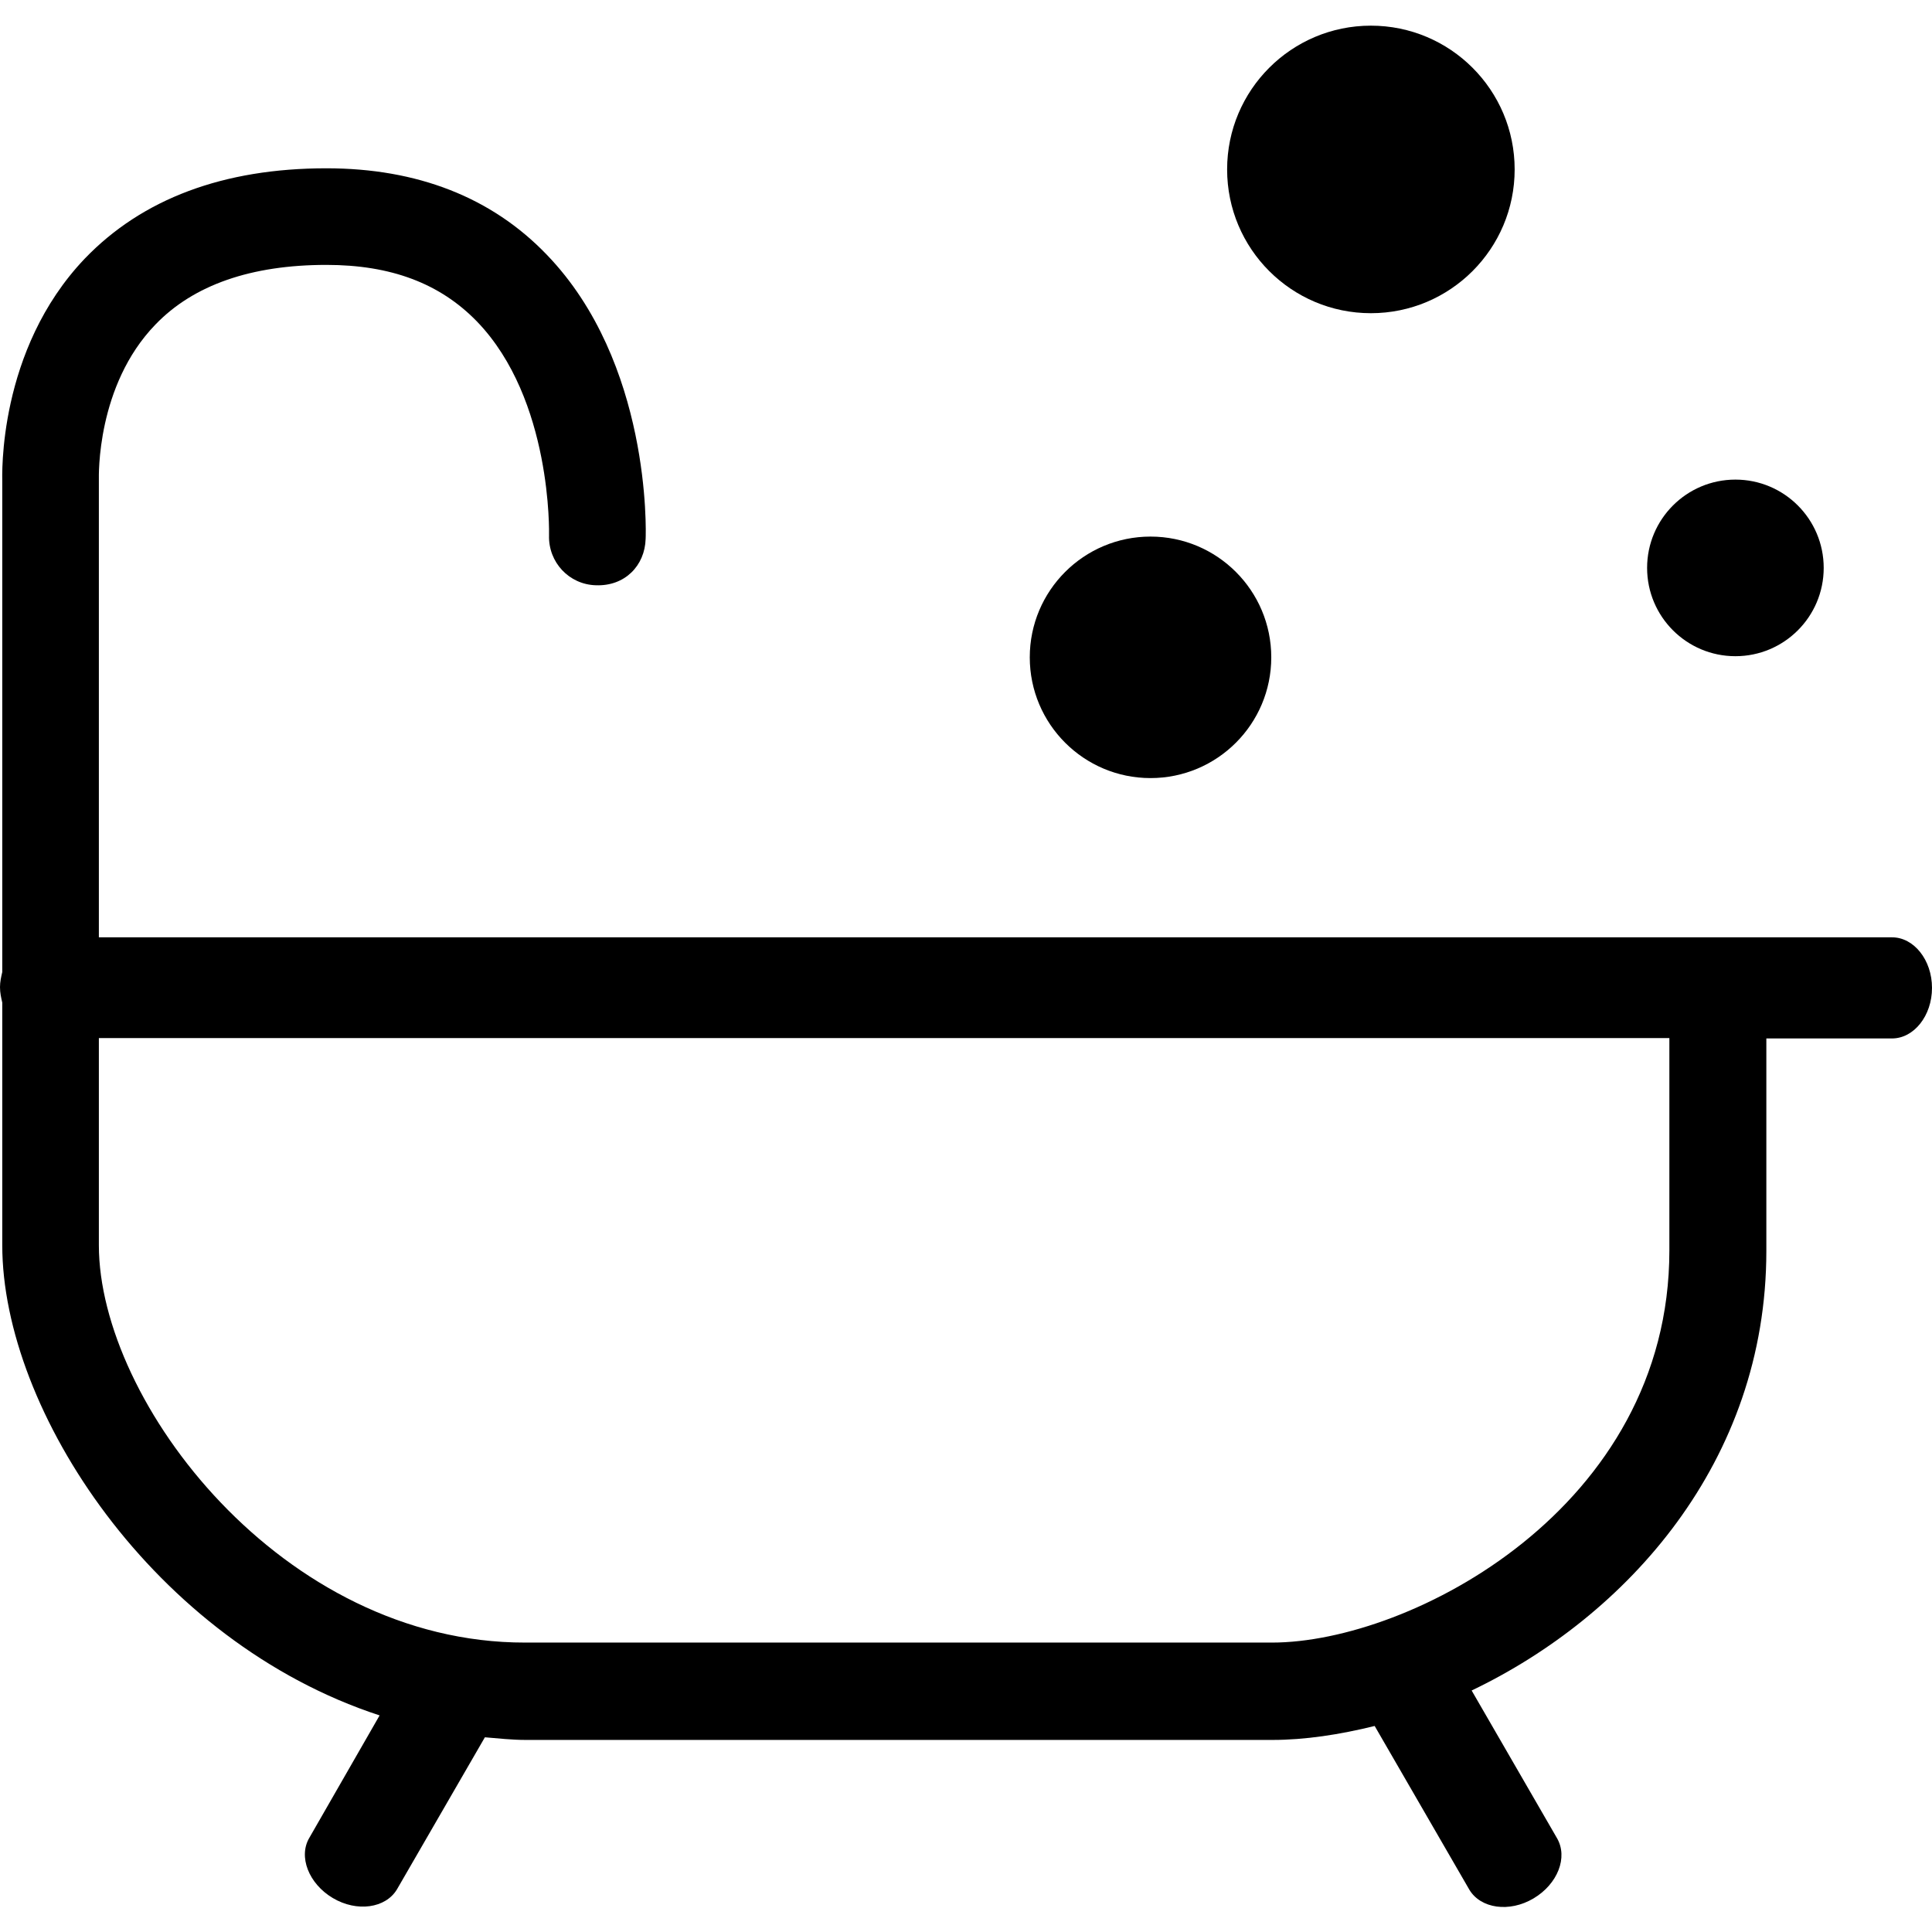 <?xml version="1.0" encoding="utf-8"?>
<!-- Generator: Adobe Illustrator 18.1.1, SVG Export Plug-In . SVG Version: 6.00 Build 0)  -->
<svg version="1.1" id="Capa_1" xmlns="http://www.w3.org/2000/svg" xmlns:xlink="http://www.w3.org/1999/xlink" x="0px" y="0px"
	 viewBox="0 0 512 512" enable-background="new 0 0 512 512" xml:space="preserve">
<g>
	<path d="M0.6,265.7V330c0,43.8,40.3,105.1,100,124.6L82,487c-3,5-0.2,12.2,6.2,16c6.4,3.8,14,2.7,17-2.3l23.3-40.3
		c3.6,0.3,7.2,0.7,10.8,0.7h197.9c8.6,0,17.8-1.4,27.1-3.7l25.1,43.4c3,5,10.6,6.1,17,2.3c6.4-3.8,9.2-10.9,6.2-16l-22.6-39.1
		c41-19.6,78.1-60.5,78.1-116.5v-56.3h33.3c5.8,0,10.6-6,10.6-13.4c0-7.4-4.8-13.4-10.6-13.4H26.2V127.1c0-0.8-0.7-24.9,15-41.1
		c10.1-10.5,25.4-15.8,45.3-15.8c17.1,0,30.1,4.9,39.9,15c20,20.7,19.1,56.3,19.1,56.7c-0.2,7.1,5.3,13,12.4,13.2
		c7.7,0.3,13-5.2,13.2-12.3c0.1-1.9,1.4-46.7-26.2-75.3c-14.6-15.2-34.3-22.9-58.4-22.9c-27.3,0-48.8,8.1-64,23.9
		C-0.7,92.8,0.6,126.3,0.6,127.7v129.9c-0.3,1.3-0.6,2.6-0.6,4C0,263.1,0.3,264.4,0.6,265.7z M26.2,330v-54.9h416.2v56.3
		c0,68.2-68.6,103.9-105.3,103.9H139.2C74.8,435.4,26.2,371.5,26.2,330z"/>
	<circle cx="304.9" cy="174.2" r="32"/>
	<circle cx="363.3" cy="44.9" r="38.1"/>
	<circle cx="459.9" cy="150.5" r="23.4"/>
</g>
</svg>
